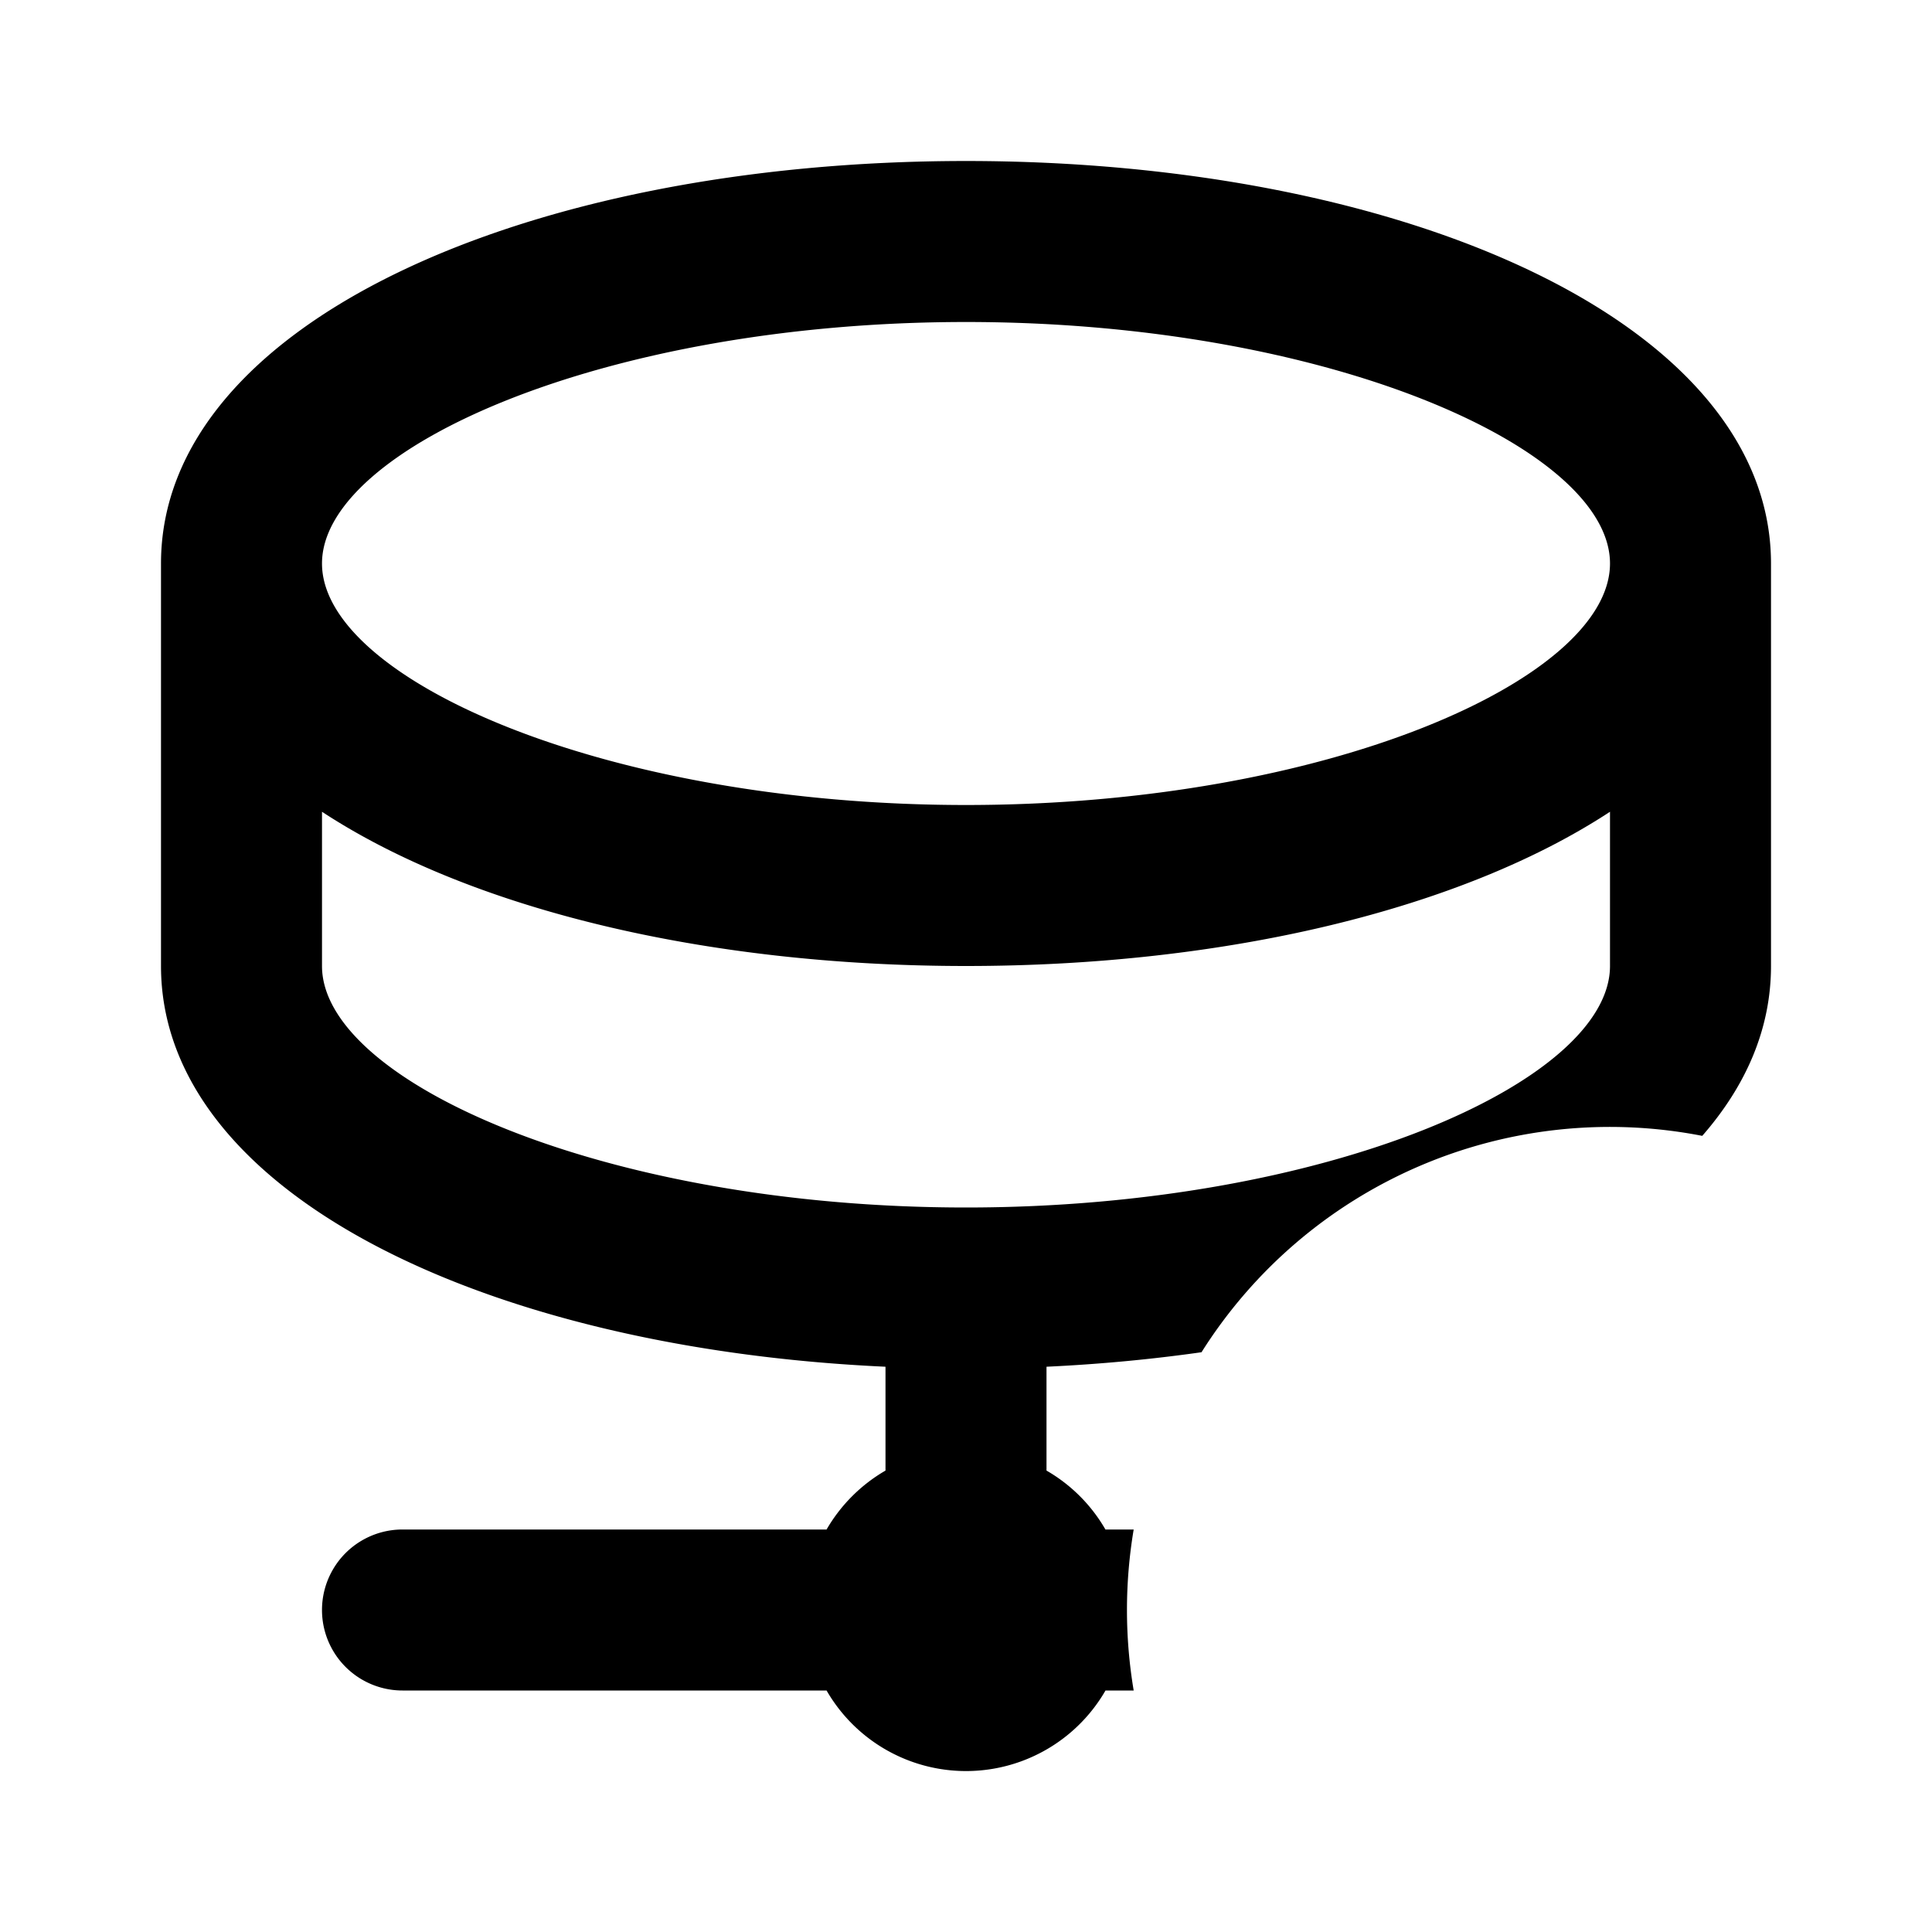 <svg width="24" height="24" viewBox="0 0 24 24" xmlns="http://www.w3.org/2000/svg">
  <path fill-rule="evenodd" d="M14.925 16.798c-.62.088-1.263.149-1.925.18v1.29c.304.175.557.428.732.732h.351a6.036 6.036 0 0 0 0 2h-.35a2 2 0 0 1-3.465 0H5a1 1 0 1 1 0-2h5.268a2.01 2.01 0 0 1 .732-.732v-1.29c-5.005-.23-9-2.18-9-4.978V7c0-2.983 4.538-5 10-5s10 2.017 10 5v5c0 .774-.306 1.483-.854 2.11a5.996 5.996 0 0 0-6.221 2.689ZM20 12v-1.916C18.165 11.288 15.246 12 12 12c-3.246 0-6.165-.712-8-1.916V12c0 1.435 3.52 3 8 3s8-1.565 8-3Zm-8-2c4.48 0 8-1.565 8-3s-3.52-3-8-3-8 1.565-8 3 3.52 3 8 3Z"/>
</svg>
